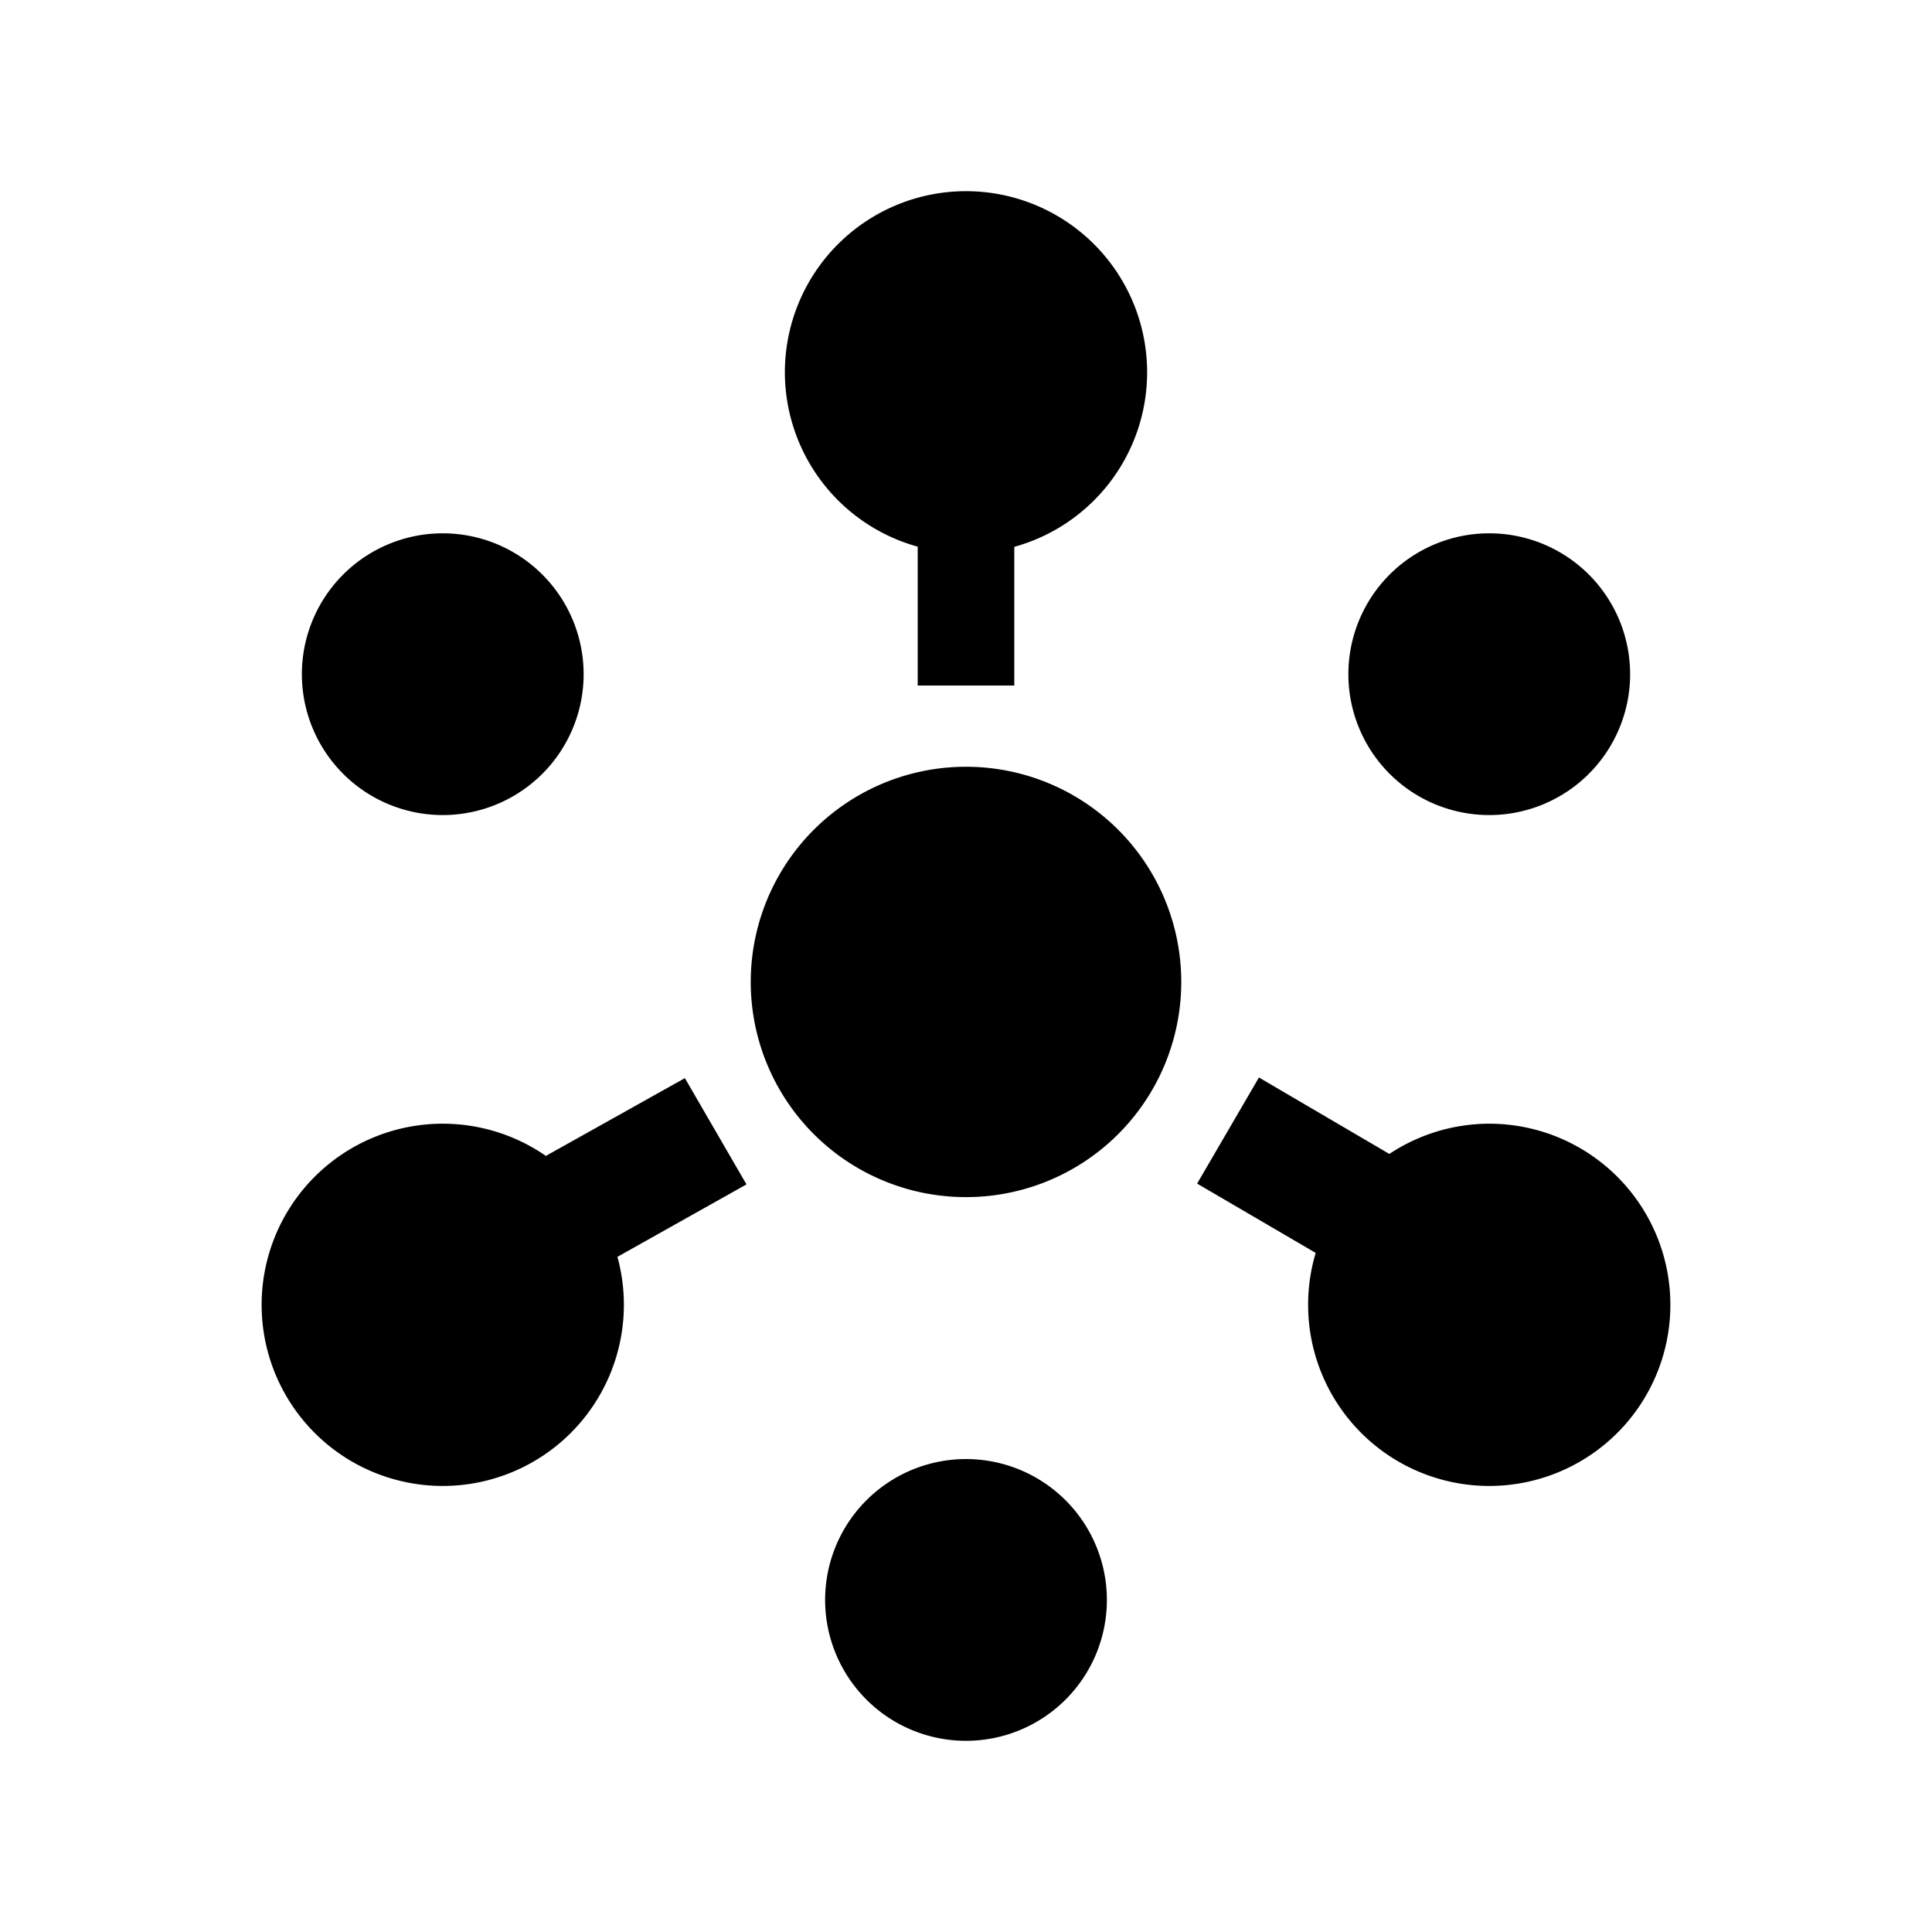 <?xml version="1.0" encoding="UTF-8" standalone="no"?>
<svg
   xmlns:dc="http://purl.org/dc/elements/1.1/"
   xmlns:cc="http://creativecommons.org/ns#"
   xmlns:rdf="http://www.w3.org/1999/02/22-rdf-syntax-ns#"
   xmlns:svg="http://www.w3.org/2000/svg"
   xmlns="http://www.w3.org/2000/svg"
   id="svg24"
   version="1.1"
   focusable="false"
   preserveAspectRatio="xMidYMid meet"
   fit=""
   width="100%"
   viewBox="0 0 24 24"
   height="100%"
   fill-rule="evenodd"
   fill="currentColor">
  <defs
     id="defs28" />
  <path
     id="circle2"
     d="M 12 2.375 A 2.25 2.25 0 0 0 9.75 4.625 A 2.25 2.25 0 0 0 11.4 6.791 L 11.4 8.516 L 12.6 8.516 L 12.6 6.793 A 2.25 2.25 0 0 0 14.25 4.625 A 2.25 2.25 0 0 0 12 2.375 z M 5.5 6.625 A 1.75 1.75 0 0 0 3.75 8.375 A 1.75 1.75 0 0 0 5.5 10.125 A 1.75 1.75 0 0 0 7.25 8.375 A 1.75 1.75 0 0 0 5.5 6.625 z M 18.5 6.625 A 1.75 1.75 0 0 0 16.75 8.375 A 1.75 1.75 0 0 0 18.5 10.125 A 1.75 1.75 0 0 0 20.25 8.375 A 1.75 1.75 0 0 0 18.5 6.625 z M 12 9.525 A 2.673 2.673 0 0 0 9.326 12.197 A 2.673 2.673 0 0 0 12 14.871 A 2.673 2.673 0 0 0 14.674 12.197 A 2.673 2.673 0 0 0 12 9.525 z M 15.639 13.385 L 14.871 14.703 L 16.344 15.564 A 2.25 2.25 0 0 0 16.25 16.209 A 2.25 2.25 0 0 0 18.5 18.459 A 2.25 2.25 0 0 0 20.75 16.209 A 2.25 2.25 0 0 0 18.5 13.959 A 2.25 2.25 0 0 0 17.26 14.334 L 17.258 14.334 L 15.639 13.385 z M 8.508 13.393 L 6.781 14.359 A 2.25 2.25 0 0 0 5.5 13.959 A 2.25 2.25 0 0 0 3.25 16.209 A 2.25 2.25 0 0 0 5.5 18.459 A 2.25 2.25 0 0 0 7.75 16.209 A 2.25 2.25 0 0 0 7.67 15.613 L 9.273 14.713 L 8.508 13.393 z M 12 18.125 A 1.75 1.75 0 0 0 10.25 19.875 A 1.75 1.75 0 0 0 12 21.625 A 1.75 1.75 0 0 0 13.75 19.875 A 1.75 1.75 0 0 0 12 18.125 z " />
</svg>
